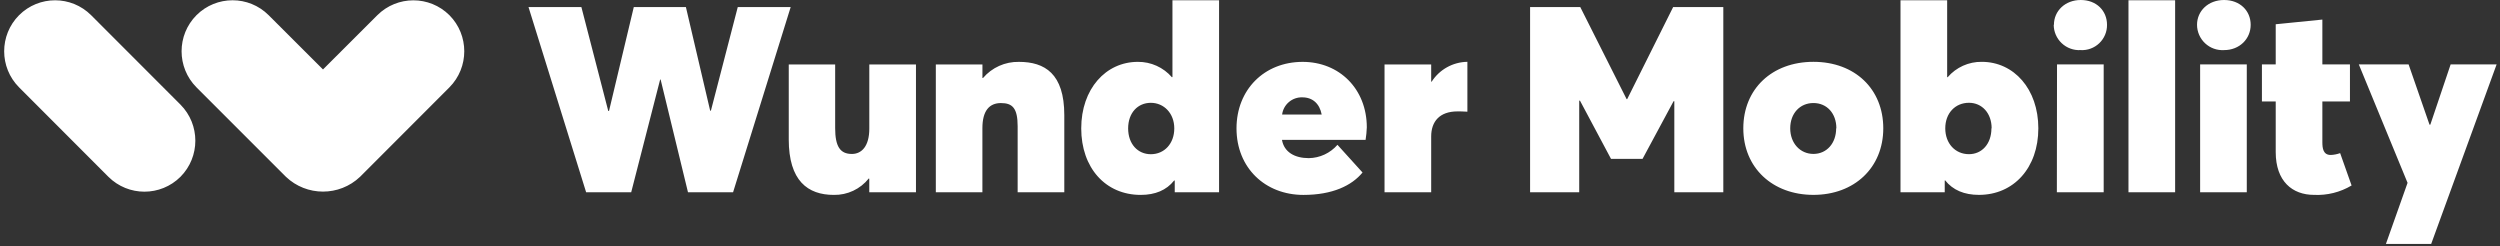 <?xml version="1.0" encoding="UTF-8"?>
<svg width="203px" height="20px" viewBox="0 0 203 20" version="1.1" xmlns="http://www.w3.org/2000/svg" xmlns:xlink="http://www.w3.org/1999/xlink">
    <rect x="0" y="0" width="203" height="20" fill="#333333" stroke="none"/>
    <!-- Generator: Sketch 52.5 (67469) - http://www.bohemiancoding.com/sketch -->
    <title>Shape</title>
    <desc>Created with Sketch.</desc>
    <g id="Page-1" stroke="none" stroke-width="1" fill="none" fill-rule="evenodd">
        <g id="Artboard" transform="translate(-61, -135)" fill="#FFFFFF">
            <g id="wunder-mobility-careers-logo" transform="translate(61, 135)">
                <path d="M14.655,14.356 C16.264,12.734 16.264,10.117 14.655,8.495 L7.4,1.234 C5.783,-0.38 3.165,-0.38 1.548,1.234 C-0.064,2.854 -0.064,5.472 1.548,7.092 L8.802,14.356 C10.421,15.967 13.036,15.967 14.655,14.356 Z M36.492,1.234 C34.874,-0.376 32.258,-0.376 30.64,1.234 L26.227,5.64 L21.814,1.233 C20.195,-0.382 17.573,-0.382 15.954,1.233 C14.342,2.854 14.342,5.472 15.954,7.093 L23.216,14.355 C24.903,15.959 27.551,15.959 29.238,14.355 L36.492,7.094 C38.101,5.472 38.101,2.855 36.492,1.233 L36.492,1.234 Z M42.915,0.576 L47.209,0.576 L49.389,9.006 L49.453,9.006 L51.463,0.576 L55.696,0.576 L57.665,8.986 L57.726,8.986 L59.906,0.576 L64.203,0.576 L59.525,15.614 L55.865,15.614 L53.643,6.46 L53.603,6.46 L51.253,15.613 L47.594,15.613 L42.915,0.576 Z M64.047,11.316 L64.047,5.236 L67.815,5.236 L67.815,10.402 C67.815,11.887 68.215,12.501 69.173,12.501 C69.973,12.501 70.588,11.863 70.588,10.446 L70.588,5.236 L74.377,5.236 L74.377,15.613 L70.585,15.613 L70.585,14.514 L70.545,14.491 C69.859,15.354 68.809,15.848 67.706,15.826 C65.591,15.826 64.046,14.684 64.046,11.314 L64.047,11.316 Z M75.989,5.237 L79.774,5.237 L79.774,6.336 L79.818,6.336 C80.545,5.483 81.617,5.001 82.738,5.024 C84.832,5.024 86.421,5.976 86.421,9.346 L86.421,15.614 L82.633,15.614 L82.633,10.258 C82.633,8.773 82.208,8.369 81.275,8.369 C80.341,8.369 79.771,8.986 79.771,10.403 L79.771,15.613 L75.989,15.613 L75.989,5.238 L75.989,5.237 Z M95.203,0.024 L95.203,6.25 L95.163,6.274 C94.467,5.47 93.453,5.012 92.389,5.023 C89.785,5.023 87.796,7.226 87.796,10.426 C87.796,13.626 89.765,15.826 92.623,15.826 C93.808,15.826 94.717,15.443 95.339,14.66 L95.389,14.66 L95.389,15.613 L98.988,15.613 L98.988,0.024 L95.203,0.024 Z M93.448,12.522 C92.388,12.522 91.605,11.695 91.605,10.427 C91.605,9.159 92.389,8.349 93.448,8.349 C94.507,8.349 95.352,9.197 95.352,10.427 C95.352,11.657 94.548,12.522 93.448,12.522 Z M110.985,10.342 C110.985,7.227 108.761,5.024 105.777,5.024 C102.647,5.024 100.404,7.292 100.404,10.427 C100.404,13.624 102.729,15.827 105.835,15.827 C108.211,15.827 109.769,15.064 110.638,14.007 L108.602,11.759 C108.016,12.434 107.17,12.827 106.276,12.841 C105.132,12.841 104.266,12.353 104.096,11.356 L110.886,11.356 C110.939,11.02 110.972,10.682 110.985,10.342 Z M104.107,9.302 C104.214,8.48 104.929,7.875 105.757,7.905 C106.582,7.905 107.152,8.414 107.322,9.302 L104.107,9.302 Z M112.424,5.234 L116.212,5.234 L116.212,6.63 L116.253,6.63 C116.884,5.647 117.964,5.043 119.132,5.02 L119.152,5.02 L119.152,9.07 C118.836,9.046 118.517,9.046 118.348,9.046 C116.888,9.046 116.212,9.874 116.212,11.08 L116.212,15.613 L112.424,15.613 L112.424,5.234 Z M124.244,0.573 L128.318,0.573 L132.082,8.051 L132.127,8.051 L135.86,0.573 L139.933,0.573 L139.933,15.61 L135.955,15.61 L135.955,8.22 L135.894,8.22 L133.374,12.902 L130.815,12.902 L128.296,8.176 L128.232,8.176 L128.232,15.61 L124.243,15.61 L124.243,0.573 L124.244,0.573 Z M141.557,10.42 C141.557,7.224 143.886,5.02 147.25,5.02 C150.614,5.02 152.922,7.224 152.922,10.42 C152.922,13.617 150.573,15.824 147.25,15.824 C143.926,15.824 141.557,13.62 141.557,10.42 Z M149.113,10.42 C149.113,9.214 148.35,8.366 147.25,8.366 C146.15,8.366 145.366,9.214 145.366,10.42 C145.366,11.627 146.17,12.498 147.25,12.498 C148.33,12.498 149.096,11.631 149.096,10.42 L149.113,10.42 Z M157.956,14.637 L157.912,14.657 L157.912,15.61 L154.321,15.61 L154.321,0.02 L158.109,0.02 L158.109,6.271 L158.149,6.271 C158.843,5.464 159.859,5.006 160.923,5.021 C163.523,5.021 165.513,7.224 165.513,10.421 C165.513,13.617 163.523,15.824 160.689,15.824 C159.504,15.824 158.574,15.441 157.939,14.637 L157.956,14.637 Z M161.721,10.42 C161.721,9.193 160.941,8.346 159.881,8.346 C158.761,8.346 157.956,9.193 157.956,10.42 C157.956,11.647 158.761,12.519 159.881,12.519 C160.923,12.519 161.704,11.692 161.704,10.42 L161.721,10.42 Z M166.779,2.014 C166.779,0.888 167.689,1.77635684e-15 168.959,1.77635684e-15 C170.229,1.77635684e-15 171.09,0.868 171.09,2.014 C171.097,2.578 170.87,3.119 170.462,3.508 C170.055,3.898 169.504,4.1 168.941,4.068 C168.376,4.099 167.823,3.897 167.411,3.508 C166.999,3.12 166.764,2.58 166.762,2.014 L166.779,2.014 Z M167.03,5.231 L170.819,5.231 L170.819,15.611 L167.017,15.611 L167.03,5.231 Z M172.832,0.021 L176.62,0.021 L176.62,15.614 L172.832,15.614 L172.832,0.02 L172.832,0.021 Z M178.399,2.014 C178.399,0.888 179.309,2.66453526e-15 180.595,2.66453526e-15 C181.882,2.66453526e-15 182.755,0.868 182.755,2.014 C182.755,3.159 181.848,4.068 180.595,4.068 C180.027,4.104 179.469,3.904 179.054,3.515 C178.638,3.126 178.401,2.583 178.399,2.014 Z M178.65,5.231 L182.439,5.231 L182.439,15.611 L178.65,15.611 L178.65,5.23 L178.65,5.231 Z M184.788,12.349 L184.788,8.241 L183.668,8.241 L183.668,5.23 L184.788,5.23 L184.788,1.969 L188.576,1.589 L188.576,5.231 L190.816,5.231 L190.816,8.241 L188.576,8.241 L188.576,11.546 C188.576,12.031 188.637,12.583 189.256,12.583 C189.516,12.573 189.774,12.523 190.019,12.433 L190.949,15.061 C190.029,15.611 188.965,15.876 187.894,15.824 C186.142,15.824 184.788,14.722 184.788,12.349 Z M195.494,14.847 L191.536,5.231 L195.579,5.231 L197.277,10.125 L197.341,10.125 L198.991,5.231 L202.725,5.231 L197.412,19.807 L193.736,19.807 L195.494,14.847 Z" id="Shape"></path>
            </g>
        </g>
    </g>
</svg>